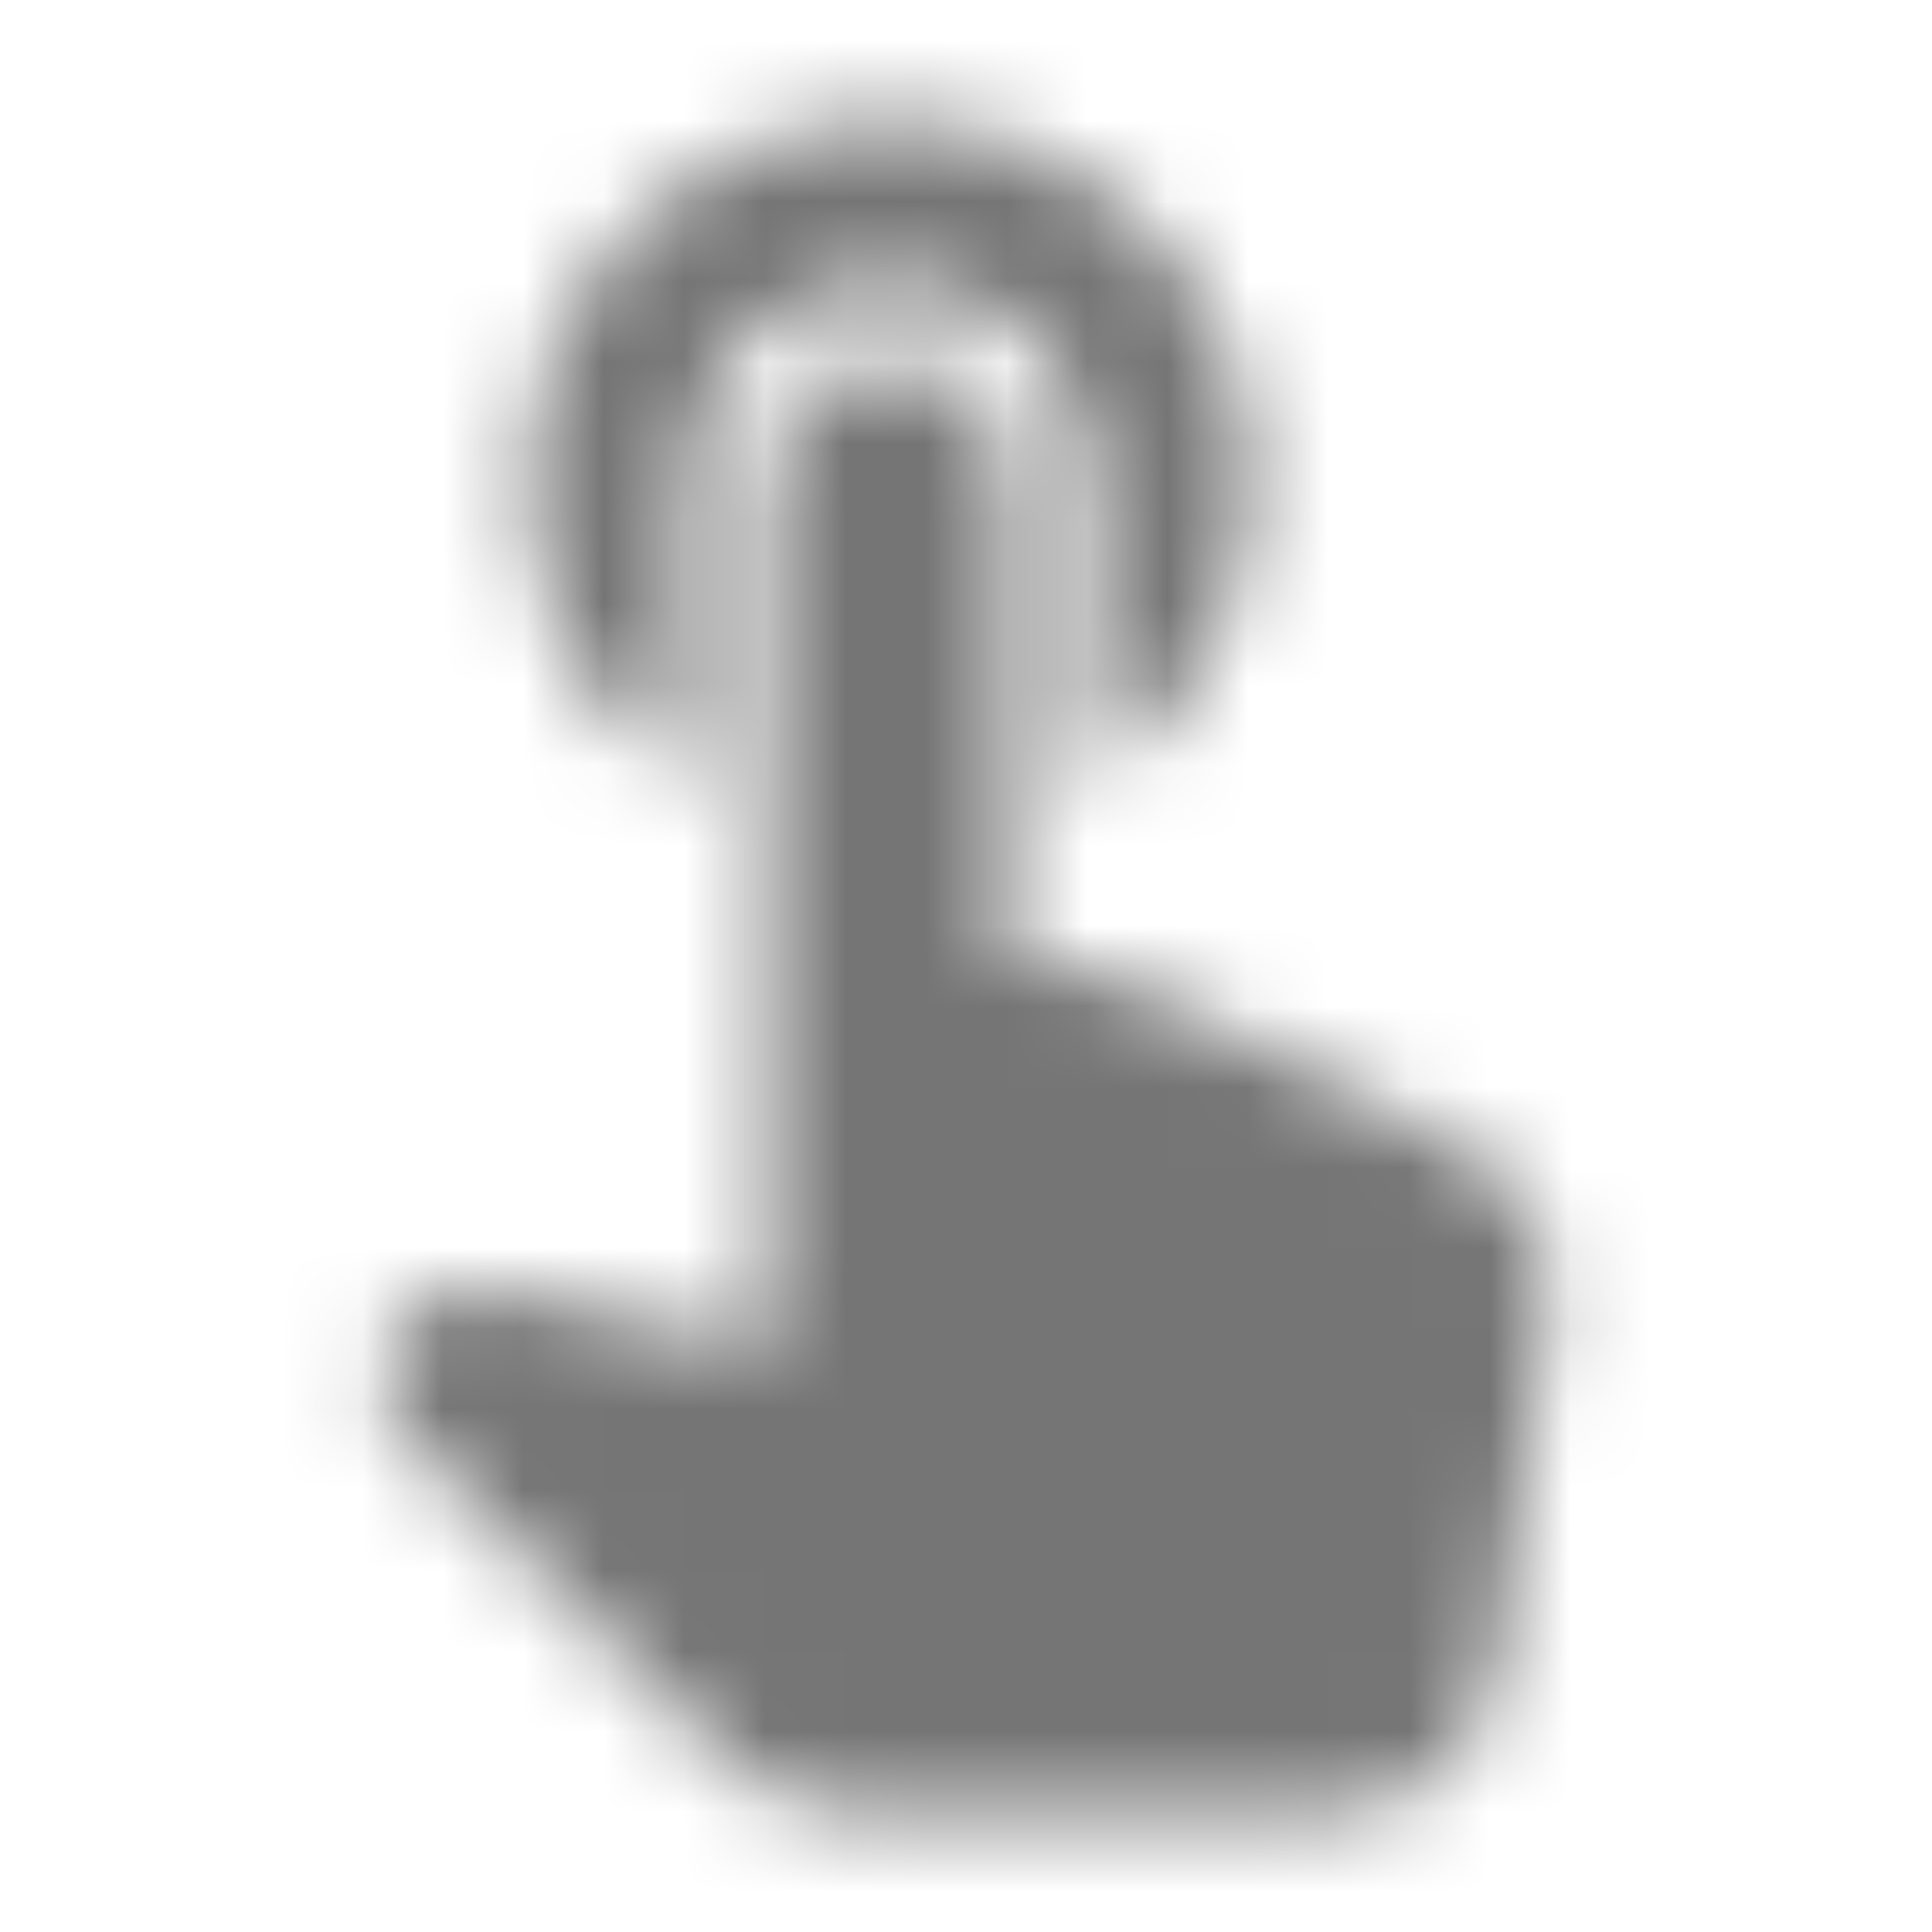 <?xml version="1.0" encoding="UTF-8"?>
<svg width="24px" height="24px" viewBox="0 0 24 24" version="1.1" xmlns="http://www.w3.org/2000/svg" xmlns:xlink="http://www.w3.org/1999/xlink">
    <!-- Generator: Sketch 50 (54983) - http://www.bohemiancoding.com/sketch -->
    <title>icon/action/touch_app_24px_rounded</title>
    <desc>Created with Sketch.</desc>
    <defs>
        <path d="M8.551,9.74 L8.551,6 C8.551,4.62 9.671,3.5 11.051,3.5 C12.431,3.5 13.551,4.62 13.551,6 L13.551,9.74 C14.761,8.93 15.551,7.56 15.551,6 C15.551,3.51 13.541,1.5 11.051,1.5 C8.561,1.5 6.551,3.51 6.551,6 C6.551,7.56 7.341,8.93 8.551,9.74 Z M14.051,12.21 C13.771,12.07 13.471,12 13.161,12 L12.551,12 L12.551,6 C12.551,5.17 11.881,4.5 11.051,4.5 C10.221,4.5 9.551,5.17 9.551,6 L9.551,16.74 L6.111,16.02 C5.741,15.94 5.351,16.06 5.081,16.33 C4.651,16.77 4.651,17.47 5.081,17.91 L9.091,21.92 C9.471,22.29 9.981,22.5 10.511,22.5 L16.611,22.5 C17.611,22.5 18.451,21.77 18.591,20.78 L19.221,16.31 C19.341,15.46 18.901,14.62 18.131,14.24 L14.051,12.21 Z" id="path-1"></path>
    </defs>
    <g id="icon/action/touch_app_24px" stroke="none" stroke-width="1" fill="none" fill-rule="evenodd">
        <mask id="mask-2" fill="white">
            <use xlink:href="#path-1"></use>
        </mask>
        <g fill-rule="nonzero"></g>
        <g id="✱-/-Color-/-Icons-/-Black-/-Inactive" mask="url(#mask-2)" fill="#000000" fill-opacity="0.54">
            <rect id="Rectangle" x="0" y="0" width="24" height="24"></rect>
        </g>
    </g>
</svg>
